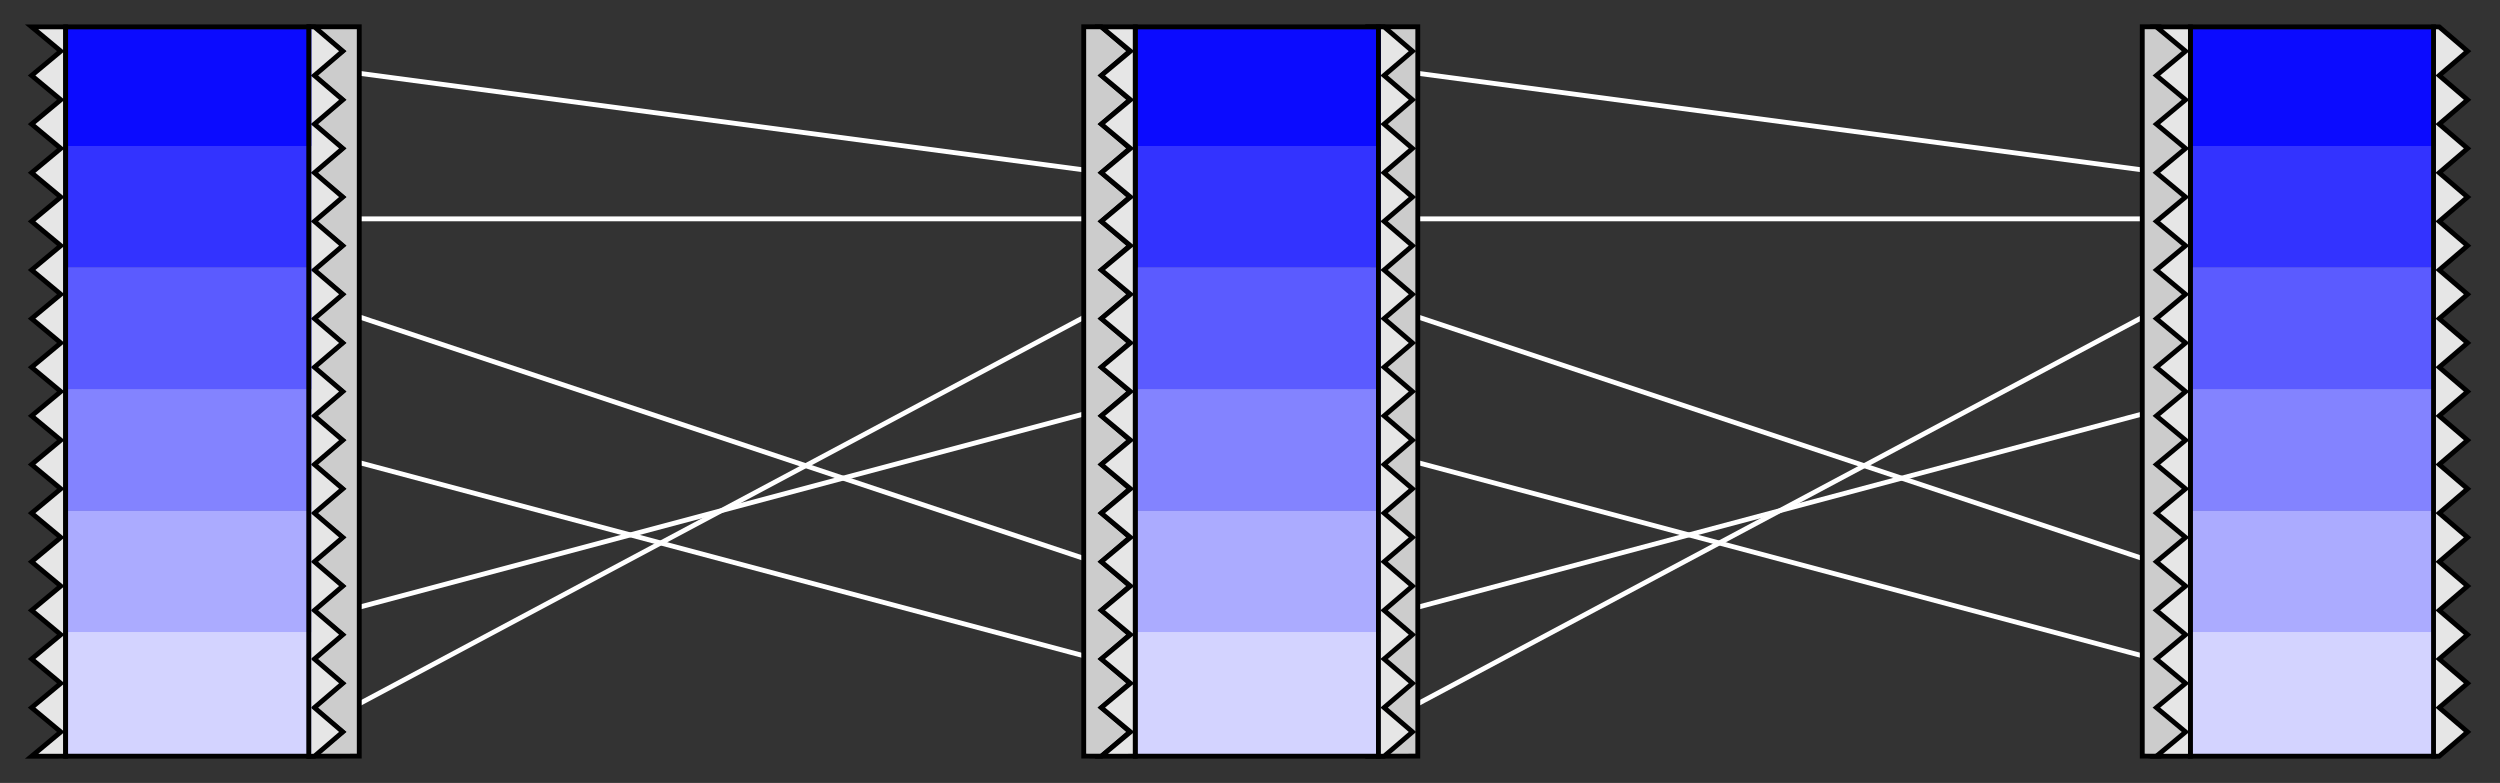 <?xml version="1.0" encoding="UTF-8" standalone="no"?>
<!-- Created with Inkscape (http://www.inkscape.org/) -->

<svg
   xmlns:dc="http://purl.org/dc/elements/1.1/"
   xmlns:cc="http://creativecommons.org/ns#"
   xmlns:rdf="http://www.w3.org/1999/02/22-rdf-syntax-ns#"
   xmlns:svg="http://www.w3.org/2000/svg"
   xmlns="http://www.w3.org/2000/svg"
   xmlns:sodipodi="http://sodipodi.sourceforge.net/DTD/sodipodi-0.dtd"
   xmlns:inkscape="http://www.inkscape.org/namespaces/inkscape"
   width="514.17"
   height="161.024"
   id="svg5377"
   version="1.1"
   inkscape:version="0.48.4 r9939"
   sodipodi:docname="parallel_coordinates_c.svg">
  <rect width="100%" height="100%" fill="#333333" stroke="none"/>
  <defs
     id="defs5379" />
  <sodipodi:namedview
     id="base"
     pagecolor="#ffffff"
     bordercolor="#666666"
     borderopacity="1.0"
     inkscape:pageopacity="0.0"
     inkscape:pageshadow="2"
     inkscape:zoom="1.2824219"
     inkscape:cx="348.2837"
     inkscape:cy="75.315241"
     inkscape:document-units="px"
     inkscape:current-layer="layer1"
     showgrid="true"
     fit-margin-left="5"
     fit-margin-top="5"
     fit-margin-bottom="5"
     fit-margin-right="5"
     inkscape:window-width="722"
     inkscape:window-height="666"
     inkscape:window-x="200"
     inkscape:window-y="200"
     inkscape:window-maximized="0"
     inkscape:object-nodes="true"
     inkscape:snap-bbox="true">
    <inkscape:grid
       type="xygrid"
       id="grid3011" />
  </sodipodi:namedview>
  <g
     inkscape:label="Layer 1"
     inkscape:groupmode="layer"
     id="layer1"
     transform="translate(94.531,-363.281)">
    <path
       inkscape:connector-curvature="0"
       id="path4305"
       d="m -21.143,378.291 150,20"
       style="fill:none;stroke:#ffffff;stroke-width:1px;stroke-linecap:butt;stroke-linejoin:miter;stroke-opacity:1" />
    <path
       inkscape:connector-curvature="0"
       id="path4307"
       d="m 128.857,408.291 -150,0"
       style="fill:none;stroke:#ffffff;stroke-width:1px;stroke-linecap:butt;stroke-linejoin:miter;stroke-opacity:1" />
    <path
       inkscape:connector-curvature="0"
       id="path4309"
       d="m -21.143,428.291 150,50"
       style="fill:none;stroke:#ffffff;stroke-width:1px;stroke-linecap:butt;stroke-linejoin:miter;stroke-opacity:1" />
    <path
       inkscape:connector-curvature="0"
       id="path4311"
       d="m -21.143,508.291 150,-80"
       style="fill:none;stroke:#ffffff;stroke-width:1px;stroke-linecap:butt;stroke-linejoin:miter;stroke-opacity:1" />
    <path
       inkscape:connector-curvature="0"
       id="path4313"
       d="m -21.143,488.291 150,-40"
       style="fill:none;stroke:#ffffff;stroke-width:1px;stroke-linecap:butt;stroke-linejoin:miter;stroke-opacity:1" />
    <path
       inkscape:connector-curvature="0"
       id="path4315"
       d="m -21.143,458.291 150,40"
       style="fill:none;stroke:#ffffff;stroke-width:1px;stroke-linecap:butt;stroke-linejoin:miter;stroke-opacity:1" />
    <path
       style="fill:#cccccc;fill-opacity:1;stroke:#000000;stroke-width:1px;stroke-linecap:butt;stroke-linejoin:miter;stroke-opacity:1"
       d="m 128.357,518.791 0,-150 3.667,0 5.833,5 -5.833,5 5.833,5 -5.833,5 5.833,5 -5.833,5 5.833,5 -5.833,5 5.833,5 -5.833,5 5.833,5 -5.833,5 5.833,5 -5.833,5 5.833,5 -5.833,5 5.833,5 -5.833,5 5.833,5 -5.833,5 5.833,5 -5.833,5 5.833,5 -5.833,5 5.833,5 -5.833,5 5.833,5 -5.833,5 5.833,5 -5.833,5 z"
       id="path4317"
       inkscape:connector-curvature="0"
       sodipodi:nodetypes="cccccccccccccccccccccccccccccccccc"
       inkscape:export-filename="D:\w\papers\CaleyDomino-paper-2014\figures\path3291.png"
       inkscape:export-xdpi="150.00424"
       inkscape:export-ydpi="150.00424" />
    <path
       style="fill:#cccccc;fill-opacity:1;stroke:#000000;stroke-width:1px;stroke-linecap:butt;stroke-linejoin:miter;stroke-opacity:1"
       d="m -20.643,518.791 0,-150 -9.5,-10e-6 6,5 -6,5 6,5 -6,5 6,5 -6,5 6,5 -6,5 6,5 -6,5 6,5 -6,5 6,5 -6,5 6,5 -6,5 6,5 -6,5 6,5 -6,5 6,5 -6,5 6,5 -6,5 6,5 -6,5 6,5 -6,5 6,5 -6,5 z"
       id="path4319"
       inkscape:connector-curvature="0"
       sodipodi:nodetypes="cccccccccccccccccccccccccccccccccc"
       inkscape:export-filename="D:\w\papers\CaleyDomino-paper-2014\figures\path3291.png"
       inkscape:export-xdpi="150.00424"
       inkscape:export-ydpi="150.00424" />
    <path
       style="fill:none;stroke:#ffffff;stroke-width:1px;stroke-linecap:butt;stroke-linejoin:miter;stroke-opacity:1"
       d="m 196.563,378.291 150,20"
       id="path4337"
       inkscape:connector-curvature="0" />
    <path
       style="fill:none;stroke:#ffffff;stroke-width:1px;stroke-linecap:butt;stroke-linejoin:miter;stroke-opacity:1"
       d="m 346.563,408.291 -150,0"
       id="path4339"
       inkscape:connector-curvature="0" />
    <path
       style="fill:none;stroke:#ffffff;stroke-width:1px;stroke-linecap:butt;stroke-linejoin:miter;stroke-opacity:1"
       d="m 196.563,428.291 150,50"
       id="path4341"
       inkscape:connector-curvature="0" />
    <path
       style="fill:none;stroke:#ffffff;stroke-width:1px;stroke-linecap:butt;stroke-linejoin:miter;stroke-opacity:1"
       d="m 196.563,508.291 150,-80"
       id="path4343"
       inkscape:connector-curvature="0" />
    <path
       style="fill:none;stroke:#ffffff;stroke-width:1px;stroke-linecap:butt;stroke-linejoin:miter;stroke-opacity:1"
       d="m 196.563,488.291 150,-40"
       id="path4345"
       inkscape:connector-curvature="0" />
    <path
       style="fill:none;stroke:#ffffff;stroke-width:1px;stroke-linecap:butt;stroke-linejoin:miter;stroke-opacity:1"
       d="m 196.563,458.291 150,40"
       id="path4347"
       inkscape:connector-curvature="0" />
    <path
       inkscape:export-ydpi="150.00424"
       inkscape:export-xdpi="150.00424"
       inkscape:export-filename="D:\w\papers\CaleyDomino-paper-2014\figures\path3291.png"
       sodipodi:nodetypes="cccccccccccccccccccccccccccccccccc"
       inkscape:connector-curvature="0"
       id="path4349"
       d="m 346.063,518.791 0,-150 3.667,0 5.833,5 -5.833,5 5.833,5 -5.833,5 5.833,5 -5.833,5 5.833,5 -5.833,5 5.833,5 -5.833,5 5.833,5 -5.833,5 5.833,5 -5.833,5 5.833,5 -5.833,5 5.833,5 -5.833,5 5.833,5 -5.833,5 5.833,5 -5.833,5 5.833,5 -5.833,5 5.833,5 -5.833,5 5.833,5 -5.833,5 5.833,5 -5.833,5 z"
       style="fill:#cccccc;fill-opacity:1;stroke:#000000;stroke-width:1px;stroke-linecap:butt;stroke-linejoin:miter;stroke-opacity:1" />
    <path
       inkscape:export-ydpi="150.00424"
       inkscape:export-xdpi="150.00424"
       inkscape:export-filename="D:\w\papers\CaleyDomino-paper-2014\figures\path3291.png"
       sodipodi:nodetypes="cccccccccccccccccccccccccccccccccc"
       inkscape:connector-curvature="0"
       id="path4351"
       d="m 197.063,518.791 0,-150 -9.5,-10e-6 6,5 -6,5 6,5 -6,5 6,5 -6,5 6,5 -6,5 6,5 -6,5 6,5 -6,5 6,5 -6,5 6,5 -6,5 6,5 -6,5 6,5 -6,5 6,5 -6,5 6,5 -6,5 6,5 -6,5 6,5 -6,5 6,5 -6,5 z"
       style="fill:#cccccc;fill-opacity:1;stroke:#000000;stroke-width:1px;stroke-linecap:butt;stroke-linejoin:miter;stroke-opacity:1" />
    <path
       style="fill:#e6e6e6;fill-opacity:1;stroke:#000000;stroke-width:1px;stroke-linecap:butt;stroke-linejoin:miter;stroke-opacity:1"
       d="m -81.031,518.806 0,-150 -7,0 6,5 -6,5 6,5 -6,5 6,5 -6,5 6,5 -6,5 6,5 -6,5 6,5 -6,5 6,5 -6,5 6,5 -6,5 6,5 -6,5 6,5 -6,5 6,5 -6,5 6,5 -6,5 6,5 -6,5 6,5 -6,5 6,5 -6,5 z"
       id="path3245-1"
       inkscape:connector-curvature="0"
       sodipodi:nodetypes="cccccccccccccccccccccccccccccccccc"
       inkscape:export-filename="D:\w\papers\CaleyDomino-paper-2014\figures\path3291.png"
       inkscape:export-xdpi="150.00424"
       inkscape:export-ydpi="150.00424" />
    <path
       inkscape:export-ydpi="150.00424"
       inkscape:export-xdpi="150.00424"
       inkscape:export-filename="D:\w\papers\CaleyDomino-paper-2014\figures\path3291.png"
       sodipodi:nodetypes="cccccccccccccccccccccccccccccccccc"
       inkscape:connector-curvature="0"
       id="path3256-7"
       d="m -31.031,518.806 0,-150 1.167,0 5.833,5 -5.833,5 5.833,5 -5.833,5 5.833,5 -5.833,5 5.833,5 -5.833,5 5.833,5 -5.833,5 5.833,5 -5.833,5 5.833,5 -5.833,5 5.833,5 -5.833,5 5.833,5 -5.833,5 5.833,5 -5.833,5 5.833,5 -5.833,5 5.833,5 -5.833,5 5.833,5 -5.833,5 5.833,5 -5.833,5 5.833,5 -5.833,5 z"
       style="fill:#e6e6e6;fill-opacity:1;stroke:#000000;stroke-width:1px;stroke-linecap:butt;stroke-linejoin:miter;stroke-opacity:1" />
    <g
       transform="translate(-253.531,51.457)"
       id="g3546-7">
      <rect
         style="color:#000000;fill:#ababff;fill-opacity:1;fill-rule:nonzero;stroke:none;stroke-width:3;marker:none;visibility:visible;display:inline;overflow:visible;enable-background:accumulate"
         id="rect3837-4"
         width="50"
         height="25"
         x="173"
         y="416.849" />
      <rect
         style="color:#000000;fill:#d3d3ff;fill-opacity:1;fill-rule:nonzero;stroke:none;stroke-width:3;marker:none;visibility:visible;display:inline;overflow:visible;enable-background:accumulate"
         id="rect3839-0"
         width="50"
         height="25"
         x="173"
         y="441.849" />
      <rect
         style="color:#000000;fill:#8383ff;fill-opacity:1;fill-rule:nonzero;stroke:none;stroke-width:3;marker:none;visibility:visible;display:inline;overflow:visible;enable-background:accumulate"
         id="rect3841-9"
         width="50"
         height="25"
         x="173"
         y="391.849" />
      <rect
         y="366.849"
         x="173"
         height="25"
         width="50"
         id="rect3843-4"
         style="color:#000000;fill:#5b5bff;fill-opacity:1;fill-rule:nonzero;stroke:none;stroke-width:3;marker:none;visibility:visible;display:inline;overflow:visible;enable-background:accumulate" />
      <rect
         style="color:#000000;fill:#3333ff;fill-opacity:1;fill-rule:nonzero;stroke:none;stroke-width:3;marker:none;visibility:visible;display:inline;overflow:visible;enable-background:accumulate"
         id="rect3845-8"
         width="50"
         height="25"
         x="173"
         y="341.849" />
      <rect
         y="317.849"
         x="173"
         height="24"
         width="50"
         id="rect3847-8"
         style="color:#000000;fill:#0b0bff;fill-opacity:1;fill-rule:nonzero;stroke:none;stroke-width:3;marker:none;visibility:visible;display:inline;overflow:visible;enable-background:accumulate" />
      <rect
         y="416.849"
         x="173"
         height="25"
         width="50"
         id="rect3132-2"
         style="color:#000000;fill:#ababff;fill-opacity:1;fill-rule:nonzero;stroke:none;stroke-width:3;marker:none;visibility:visible;display:inline;overflow:visible;enable-background:accumulate" />
      <rect
         y="441.849"
         x="173"
         height="25"
         width="50"
         id="rect3134-4"
         style="color:#000000;fill:#d3d3ff;fill-opacity:1;fill-rule:nonzero;stroke:none;stroke-width:3;marker:none;visibility:visible;display:inline;overflow:visible;enable-background:accumulate" />
      <rect
         style="color:#000000;fill:#5b5bff;fill-opacity:1;fill-rule:nonzero;stroke:none;stroke-width:3;marker:none;visibility:visible;display:inline;overflow:visible;enable-background:accumulate"
         id="rect3136-5"
         width="50"
         height="25"
         x="173"
         y="366.849" />
      <rect
         y="391.849"
         x="173"
         height="25"
         width="50"
         id="rect3142-5"
         style="color:#000000;fill:#8383ff;fill-opacity:1;fill-rule:nonzero;stroke:none;stroke-width:3;marker:none;visibility:visible;display:inline;overflow:visible;enable-background:accumulate" />
      <rect
         style="color:#000000;fill:#0b0bff;fill-opacity:1;fill-rule:nonzero;stroke:none;stroke-width:3;marker:none;visibility:visible;display:inline;overflow:visible;enable-background:accumulate"
         id="rect3144-1"
         width="50"
         height="24"
         x="173"
         y="317.849" />
      <rect
         style="color:#000000;fill:#d3d3ff;fill-opacity:1;fill-rule:nonzero;stroke:none;stroke-width:3;marker:none;visibility:visible;display:inline;overflow:visible;enable-background:accumulate"
         id="rect3146-7"
         width="50"
         height="25"
         x="173"
         y="441.849" />
      <rect
         y="366.849"
         x="173"
         height="25"
         width="50"
         id="rect3148-1"
         style="color:#000000;fill:#5b5bff;fill-opacity:1;fill-rule:nonzero;stroke:none;stroke-width:3;marker:none;visibility:visible;display:inline;overflow:visible;enable-background:accumulate" />
      <rect
         style="color:#000000;fill:none;stroke:#000000;stroke-width:1;stroke-miterlimit:4;stroke-opacity:1;stroke-dasharray:none;marker:none;visibility:visible;display:inline;overflow:visible;enable-background:accumulate"
         id="rect4153"
         width="50"
         height="150"
         x="172.5"
         y="317.349" />
    </g>
    <path
       inkscape:export-ydpi="150.00424"
       inkscape:export-xdpi="150.00424"
       inkscape:export-filename="D:\w\papers\CaleyDomino-paper-2014\figures\path3291.png"
       sodipodi:nodetypes="cccccccccccccccccccccccccccccccccc"
       inkscape:connector-curvature="0"
       id="path3087"
       d="m 138.969,518.805 0,-150 -7,0 6,5 -6,5 6,5 -6,5 6,5 -6,5 6,5 -6,5 6,5 -6,5 6,5 -6,5 6,5 -6,5 6,5 -6,5 6,5 -6,5 6,5 -6,5 6,5 -6,5 6,5 -6,5 6,5 -6,5 6,5 -6,5 6,5 -6,5 z"
       style="fill:#e6e6e6;fill-opacity:1;stroke:#000000;stroke-width:1px;stroke-linecap:butt;stroke-linejoin:miter;stroke-opacity:1" />
    <path
       style="fill:#e6e6e6;fill-opacity:1;stroke:#000000;stroke-width:1px;stroke-linecap:butt;stroke-linejoin:miter;stroke-opacity:1"
       d="m 188.969,518.805 0,-150 1.167,0 5.833,5 -5.833,5 5.833,5 -5.833,5 5.833,5 -5.833,5 5.833,5 -5.833,5 5.833,5 -5.833,5 5.833,5 -5.833,5 5.833,5 -5.833,5 5.833,5 -5.833,5 5.833,5 -5.833,5 5.833,5 -5.833,5 5.833,5 -5.833,5 5.833,5 -5.833,5 5.833,5 -5.833,5 5.833,5 -5.833,5 5.833,5 -5.833,5 z"
       id="path3089"
       inkscape:connector-curvature="0"
       sodipodi:nodetypes="cccccccccccccccccccccccccccccccccc"
       inkscape:export-filename="D:\w\papers\CaleyDomino-paper-2014\figures\path3291.png"
       inkscape:export-xdpi="150.00424"
       inkscape:export-ydpi="150.00424" />
    <g
       id="g3091"
       transform="translate(-33.531,51.457)">
      <rect
         y="416.849"
         x="173"
         height="25"
         width="50"
         id="rect3093"
         style="color:#000000;fill:#ababff;fill-opacity:1;fill-rule:nonzero;stroke:none;stroke-width:3;marker:none;visibility:visible;display:inline;overflow:visible;enable-background:accumulate" />
      <rect
         y="441.849"
         x="173"
         height="25"
         width="50"
         id="rect3095"
         style="color:#000000;fill:#d3d3ff;fill-opacity:1;fill-rule:nonzero;stroke:none;stroke-width:3;marker:none;visibility:visible;display:inline;overflow:visible;enable-background:accumulate" />
      <rect
         y="391.849"
         x="173"
         height="25"
         width="50"
         id="rect3097"
         style="color:#000000;fill:#8383ff;fill-opacity:1;fill-rule:nonzero;stroke:none;stroke-width:3;marker:none;visibility:visible;display:inline;overflow:visible;enable-background:accumulate" />
      <rect
         style="color:#000000;fill:#5b5bff;fill-opacity:1;fill-rule:nonzero;stroke:none;stroke-width:3;marker:none;visibility:visible;display:inline;overflow:visible;enable-background:accumulate"
         id="rect3099"
         width="50"
         height="25"
         x="173"
         y="366.849" />
      <rect
         y="341.849"
         x="173"
         height="25"
         width="50"
         id="rect3101"
         style="color:#000000;fill:#3333ff;fill-opacity:1;fill-rule:nonzero;stroke:none;stroke-width:3;marker:none;visibility:visible;display:inline;overflow:visible;enable-background:accumulate" />
      <rect
         style="color:#000000;fill:#0b0bff;fill-opacity:1;fill-rule:nonzero;stroke:none;stroke-width:3;marker:none;visibility:visible;display:inline;overflow:visible;enable-background:accumulate"
         id="rect3103"
         width="50"
         height="24"
         x="173"
         y="317.849" />
      <rect
         style="color:#000000;fill:#ababff;fill-opacity:1;fill-rule:nonzero;stroke:none;stroke-width:3;marker:none;visibility:visible;display:inline;overflow:visible;enable-background:accumulate"
         id="rect3105"
         width="50"
         height="25"
         x="173"
         y="416.849" />
      <rect
         style="color:#000000;fill:#d3d3ff;fill-opacity:1;fill-rule:nonzero;stroke:none;stroke-width:3;marker:none;visibility:visible;display:inline;overflow:visible;enable-background:accumulate"
         id="rect3107"
         width="50"
         height="25"
         x="173"
         y="441.849" />
      <rect
         y="366.849"
         x="173"
         height="25"
         width="50"
         id="rect3109"
         style="color:#000000;fill:#5b5bff;fill-opacity:1;fill-rule:nonzero;stroke:none;stroke-width:3;marker:none;visibility:visible;display:inline;overflow:visible;enable-background:accumulate" />
      <rect
         style="color:#000000;fill:#8383ff;fill-opacity:1;fill-rule:nonzero;stroke:none;stroke-width:3;marker:none;visibility:visible;display:inline;overflow:visible;enable-background:accumulate"
         id="rect3111"
         width="50"
         height="25"
         x="173"
         y="391.849" />
      <rect
         y="317.849"
         x="173"
         height="24"
         width="50"
         id="rect3113"
         style="color:#000000;fill:#0b0bff;fill-opacity:1;fill-rule:nonzero;stroke:none;stroke-width:3;marker:none;visibility:visible;display:inline;overflow:visible;enable-background:accumulate" />
      <rect
         y="441.849"
         x="173"
         height="25"
         width="50"
         id="rect3115"
         style="color:#000000;fill:#d3d3ff;fill-opacity:1;fill-rule:nonzero;stroke:none;stroke-width:3;marker:none;visibility:visible;display:inline;overflow:visible;enable-background:accumulate" />
      <rect
         style="color:#000000;fill:#5b5bff;fill-opacity:1;fill-rule:nonzero;stroke:none;stroke-width:3;marker:none;visibility:visible;display:inline;overflow:visible;enable-background:accumulate"
         id="rect3117"
         width="50"
         height="25"
         x="173"
         y="366.849" />
      <rect
         y="317.349"
         x="172.5"
         height="150"
         width="50"
         id="rect3119"
         style="color:#000000;fill:none;stroke:#000000;stroke-width:1;stroke-miterlimit:4;stroke-opacity:1;stroke-dasharray:none;marker:none;visibility:visible;display:inline;overflow:visible;enable-background:accumulate" />
    </g>
    <path
       style="fill:#e6e6e6;fill-opacity:1;stroke:#000000;stroke-width:1px;stroke-linecap:butt;stroke-linejoin:miter;stroke-opacity:1"
       d="m 355.969,518.806 0,-150 -7,0 6,5 -6,5 6,5 -6,5 6,5 -6,5 6,5 -6,5 6,5 -6,5 6,5 -6,5 6,5 -6,5 6,5 -6,5 6,5 -6,5 6,5 -6,5 6,5 -6,5 6,5 -6,5 6,5 -6,5 6,5 -6,5 6,5 -6,5 z"
       id="path3121"
       inkscape:connector-curvature="0"
       sodipodi:nodetypes="cccccccccccccccccccccccccccccccccc"
       inkscape:export-filename="D:\w\papers\CaleyDomino-paper-2014\figures\path3291.png"
       inkscape:export-xdpi="150.00424"
       inkscape:export-ydpi="150.00424" />
    <path
       inkscape:export-ydpi="150.00424"
       inkscape:export-xdpi="150.00424"
       inkscape:export-filename="D:\w\papers\CaleyDomino-paper-2014\figures\path3291.png"
       sodipodi:nodetypes="cccccccccccccccccccccccccccccccccc"
       inkscape:connector-curvature="0"
       id="path3123"
       d="m 405.969,518.806 0,-150 1.167,0 5.833,5 -5.833,5 5.833,5 -5.833,5 5.833,5 -5.833,5 5.833,5 -5.833,5 5.833,5 -5.833,5 5.833,5 -5.833,5 5.833,5 -5.833,5 5.833,5 -5.833,5 5.833,5 -5.833,5 5.833,5 -5.833,5 5.833,5 -5.833,5 5.833,5 -5.833,5 5.833,5 -5.833,5 5.833,5 -5.833,5 5.833,5 -5.833,5 z"
       style="fill:#e6e6e6;fill-opacity:1;stroke:#000000;stroke-width:1px;stroke-linecap:butt;stroke-linejoin:miter;stroke-opacity:1" />
    <g
       transform="translate(183.469,51.457)"
       id="g3125">
      <rect
         style="color:#000000;fill:#ababff;fill-opacity:1;fill-rule:nonzero;stroke:none;stroke-width:3;marker:none;visibility:visible;display:inline;overflow:visible;enable-background:accumulate"
         id="rect3127"
         width="50"
         height="25"
         x="173"
         y="416.849" />
      <rect
         style="color:#000000;fill:#d3d3ff;fill-opacity:1;fill-rule:nonzero;stroke:none;stroke-width:3;marker:none;visibility:visible;display:inline;overflow:visible;enable-background:accumulate"
         id="rect3129"
         width="50"
         height="25"
         x="173"
         y="441.849" />
      <rect
         style="color:#000000;fill:#8383ff;fill-opacity:1;fill-rule:nonzero;stroke:none;stroke-width:3;marker:none;visibility:visible;display:inline;overflow:visible;enable-background:accumulate"
         id="rect3131"
         width="50"
         height="25"
         x="173"
         y="391.849" />
      <rect
         y="366.849"
         x="173"
         height="25"
         width="50"
         id="rect3133"
         style="color:#000000;fill:#5b5bff;fill-opacity:1;fill-rule:nonzero;stroke:none;stroke-width:3;marker:none;visibility:visible;display:inline;overflow:visible;enable-background:accumulate" />
      <rect
         style="color:#000000;fill:#3333ff;fill-opacity:1;fill-rule:nonzero;stroke:none;stroke-width:3;marker:none;visibility:visible;display:inline;overflow:visible;enable-background:accumulate"
         id="rect3135"
         width="50"
         height="25"
         x="173"
         y="341.849" />
      <rect
         y="317.849"
         x="173"
         height="24"
         width="50"
         id="rect3137"
         style="color:#000000;fill:#0b0bff;fill-opacity:1;fill-rule:nonzero;stroke:none;stroke-width:3;marker:none;visibility:visible;display:inline;overflow:visible;enable-background:accumulate" />
      <rect
         y="416.849"
         x="173"
         height="25"
         width="50"
         id="rect3139"
         style="color:#000000;fill:#ababff;fill-opacity:1;fill-rule:nonzero;stroke:none;stroke-width:3;marker:none;visibility:visible;display:inline;overflow:visible;enable-background:accumulate" />
      <rect
         y="441.849"
         x="173"
         height="25"
         width="50"
         id="rect3141"
         style="color:#000000;fill:#d3d3ff;fill-opacity:1;fill-rule:nonzero;stroke:none;stroke-width:3;marker:none;visibility:visible;display:inline;overflow:visible;enable-background:accumulate" />
      <rect
         style="color:#000000;fill:#5b5bff;fill-opacity:1;fill-rule:nonzero;stroke:none;stroke-width:3;marker:none;visibility:visible;display:inline;overflow:visible;enable-background:accumulate"
         id="rect3143"
         width="50"
         height="25"
         x="173"
         y="366.849" />
      <rect
         y="391.849"
         x="173"
         height="25"
         width="50"
         id="rect3145"
         style="color:#000000;fill:#8383ff;fill-opacity:1;fill-rule:nonzero;stroke:none;stroke-width:3;marker:none;visibility:visible;display:inline;overflow:visible;enable-background:accumulate" />
      <rect
         style="color:#000000;fill:#0b0bff;fill-opacity:1;fill-rule:nonzero;stroke:none;stroke-width:3;marker:none;visibility:visible;display:inline;overflow:visible;enable-background:accumulate"
         id="rect3147"
         width="50"
         height="24"
         x="173"
         y="317.849" />
      <rect
         style="color:#000000;fill:#d3d3ff;fill-opacity:1;fill-rule:nonzero;stroke:none;stroke-width:3;marker:none;visibility:visible;display:inline;overflow:visible;enable-background:accumulate"
         id="rect3149"
         width="50"
         height="25"
         x="173"
         y="441.849" />
      <rect
         y="366.849"
         x="173"
         height="25"
         width="50"
         id="rect3151"
         style="color:#000000;fill:#5b5bff;fill-opacity:1;fill-rule:nonzero;stroke:none;stroke-width:3;marker:none;visibility:visible;display:inline;overflow:visible;enable-background:accumulate" />
      <rect
         style="color:#000000;fill:none;stroke:#000000;stroke-width:1;stroke-miterlimit:4;stroke-opacity:1;stroke-dasharray:none;marker:none;visibility:visible;display:inline;overflow:visible;enable-background:accumulate"
         id="rect3153"
         width="50"
         height="150"
         x="172.5"
         y="317.349" />
    </g>
  </g>
</svg>
